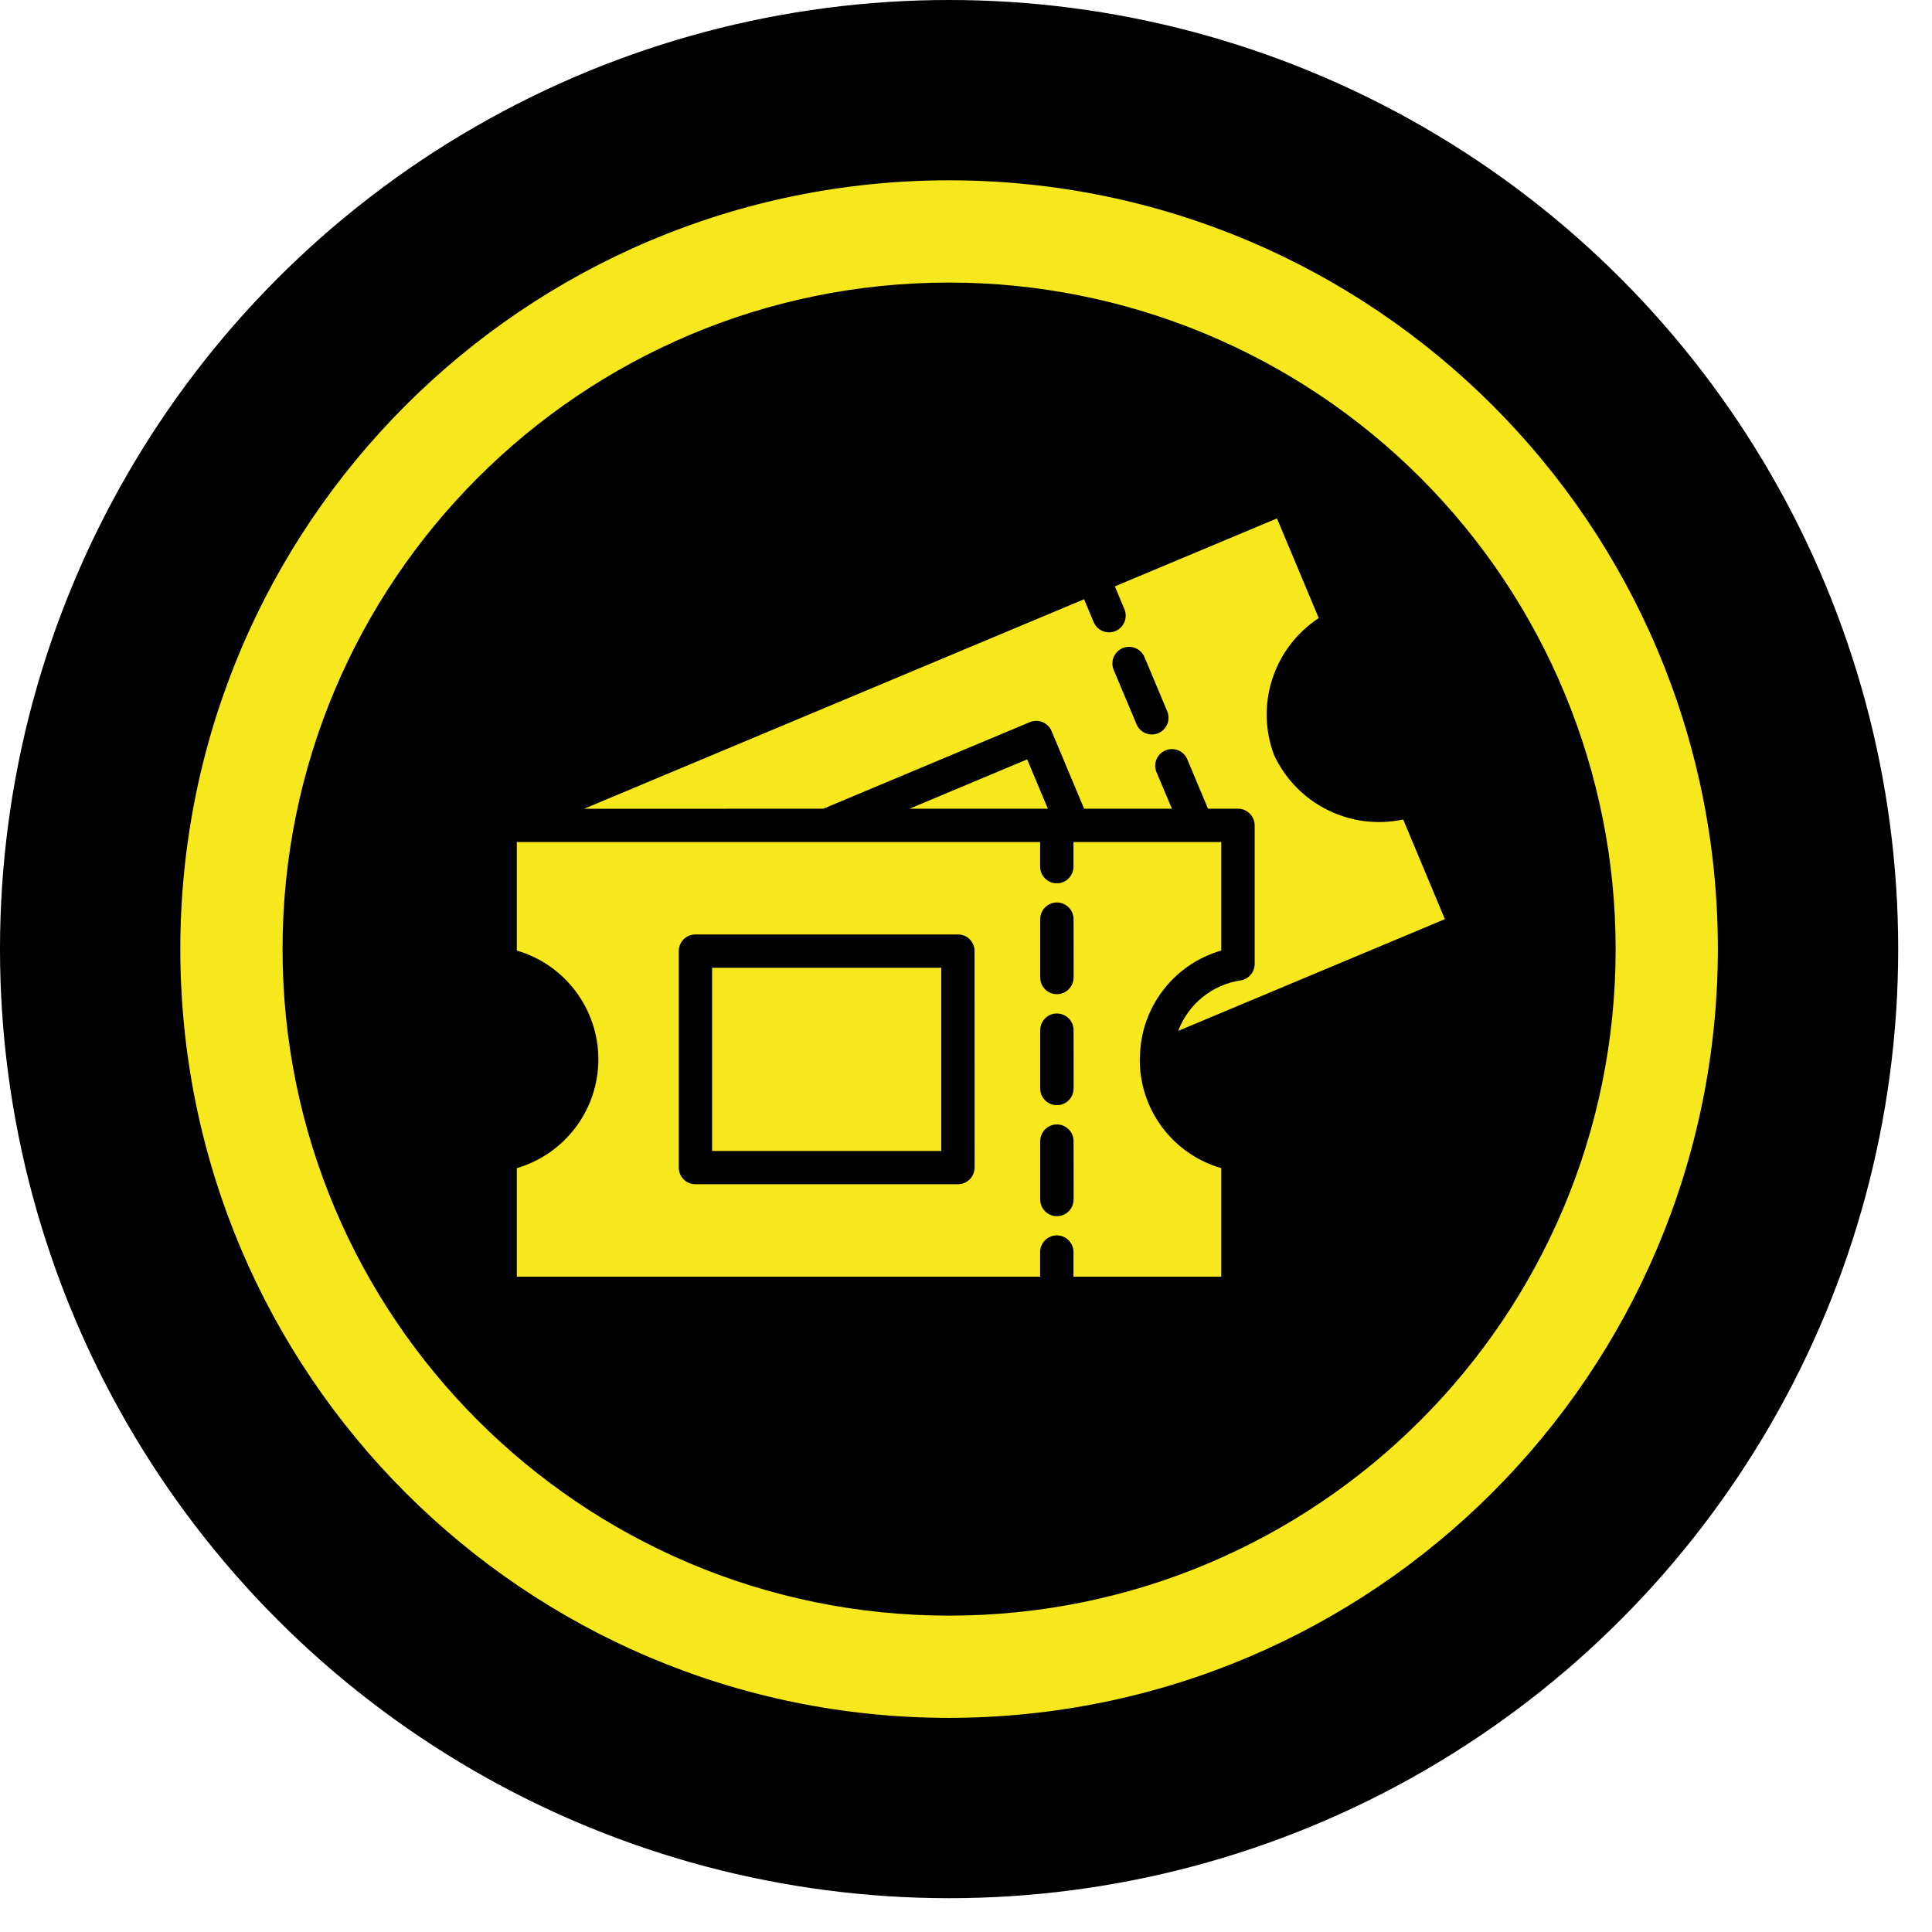 <?xml version="1.0" encoding="UTF-8"?>
<svg viewBox="0 0 24 24" version="1.1" xmlns="http://www.w3.org/2000/svg" xmlns:xlink="http://www.w3.org/1999/xlink">
    <g id="Page-1" stroke="none" stroke-width="1" fill="none" fill-rule="evenodd">
        <g id="Infopoint" fill-rule="nonzero">
            <circle id="Oval" fill="#000000" cx="11.79" cy="11.79" r="11.79"></circle>
            <path d="M11.79,21.34 C6.516,21.34 2.24,17.064 2.24,11.79 C2.24,6.516 6.516,2.24 11.79,2.24 C17.064,2.24 21.34,6.516 21.34,11.79 C21.334,17.062 17.062,21.334 11.79,21.34 Z M11.79,3.51 C7.217,3.51 3.51,7.217 3.51,11.79 C3.51,16.363 7.217,20.07 11.79,20.07 C16.363,20.07 20.07,16.363 20.07,11.79 C20.07,9.594 19.198,7.488 17.645,5.935 C16.092,4.382 13.986,3.51 11.79,3.51 Z" id="Shape" fill="#F6E81D"></path>
            <g id="Group" transform="translate(6.42, 6.44)" fill="#F6E81D">
                <path d="M7.739,6.718 L7.739,6.711 L7.739,6.712 C7.739,6.702 7.74,6.694 7.741,6.685 C7.752,6.071 8.162,5.537 8.751,5.368 L8.751,4.02 L6.915,4.02 L6.915,4.326 C6.915,4.44 6.822,4.533 6.708,4.533 C6.594,4.533 6.501,4.44 6.501,4.326 L6.501,4.02 L-8.8817842e-16,4.02 L-8.8817842e-16,5.368 C0.6,5.543 1.013,6.094 1.013,6.719 C1.013,7.345 0.6,7.895 -8.8817842e-16,8.071 L-8.8817842e-16,9.419 L6.501,9.419 L6.501,9.113 C6.501,8.999 6.594,8.906 6.708,8.906 C6.822,8.906 6.915,8.999 6.915,9.113 L6.915,9.419 L8.751,9.419 L8.751,8.071 C8.149,7.898 7.735,7.345 7.739,6.718 L7.739,6.718 Z M5.687,8.064 L5.686,8.064 C5.686,8.119 5.665,8.172 5.626,8.211 C5.587,8.249 5.534,8.271 5.479,8.271 L2.219,8.271 C2.105,8.271 2.012,8.179 2.012,8.064 L2.012,5.375 C2.012,5.26 2.105,5.168 2.219,5.168 L5.479,5.168 C5.534,5.168 5.587,5.189 5.626,5.228 C5.665,5.267 5.686,5.32 5.686,5.375 L5.687,8.064 Z M6.917,8.461 L6.916,8.461 C6.916,8.576 6.823,8.668 6.709,8.668 C6.595,8.668 6.502,8.576 6.502,8.461 L6.502,7.735 C6.502,7.621 6.595,7.528 6.709,7.528 C6.823,7.528 6.916,7.621 6.916,7.735 L6.917,8.461 Z M6.917,7.082 L6.916,7.082 C6.916,7.197 6.823,7.289 6.709,7.289 C6.595,7.289 6.502,7.197 6.502,7.082 L6.502,6.357 C6.502,6.242 6.595,6.15 6.709,6.15 C6.823,6.15 6.916,6.242 6.916,6.357 L6.917,7.082 Z M6.917,5.703 L6.916,5.703 C6.916,5.818 6.823,5.91 6.709,5.91 C6.595,5.91 6.502,5.818 6.502,5.703 L6.502,4.978 C6.502,4.863 6.595,4.771 6.709,4.771 C6.823,4.771 6.916,4.863 6.916,4.978 L6.917,5.703 Z" id="Shape"></path>
                <polygon id="Path" points="2.426 5.582 5.273 5.582 5.273 7.858 2.426 7.858"></polygon>
                <polygon id="Path" points="6.34 2.993 4.878 3.606 6.597 3.606"></polygon>
                <path d="M9.407,2.94 C9.171,2.313 9.402,1.606 9.962,1.238 L9.443,0 L7.429,0.844 L7.547,1.125 C7.569,1.176 7.569,1.233 7.549,1.285 C7.528,1.336 7.488,1.377 7.437,1.399 C7.386,1.42 7.328,1.42 7.277,1.399 C7.226,1.378 7.186,1.337 7.165,1.286 L7.047,1.004 L0.835,3.607 L3.808,3.606 L6.372,2.531 C6.422,2.51 6.479,2.509 6.53,2.53 C6.581,2.551 6.622,2.591 6.643,2.642 L7.047,3.606 L8.138,3.606 L7.949,3.158 C7.926,3.107 7.924,3.049 7.945,2.997 C7.965,2.945 8.006,2.903 8.058,2.882 C8.109,2.86 8.168,2.86 8.219,2.882 C8.271,2.904 8.311,2.946 8.331,2.998 L8.586,3.606 L8.959,3.606 C9.014,3.606 9.066,3.628 9.105,3.667 C9.143,3.706 9.166,3.758 9.166,3.813 L9.166,5.534 C9.166,5.636 9.091,5.723 8.991,5.739 C8.638,5.792 8.342,6.032 8.216,6.366 L11.529,4.978 L11.011,3.74 C10.355,3.88 9.69,3.548 9.407,2.94 L9.407,2.94 Z M7.969,2.668 C7.943,2.678 7.916,2.684 7.889,2.684 C7.805,2.684 7.73,2.634 7.698,2.556 L7.417,1.887 C7.394,1.836 7.393,1.778 7.413,1.726 C7.434,1.674 7.475,1.633 7.526,1.611 C7.578,1.59 7.635,1.59 7.687,1.612 C7.738,1.634 7.778,1.675 7.799,1.727 L8.08,2.397 C8.124,2.502 8.074,2.623 7.969,2.668 L7.969,2.668 Z" id="Shape"></path>
            </g>
        </g>
    </g>
</svg>